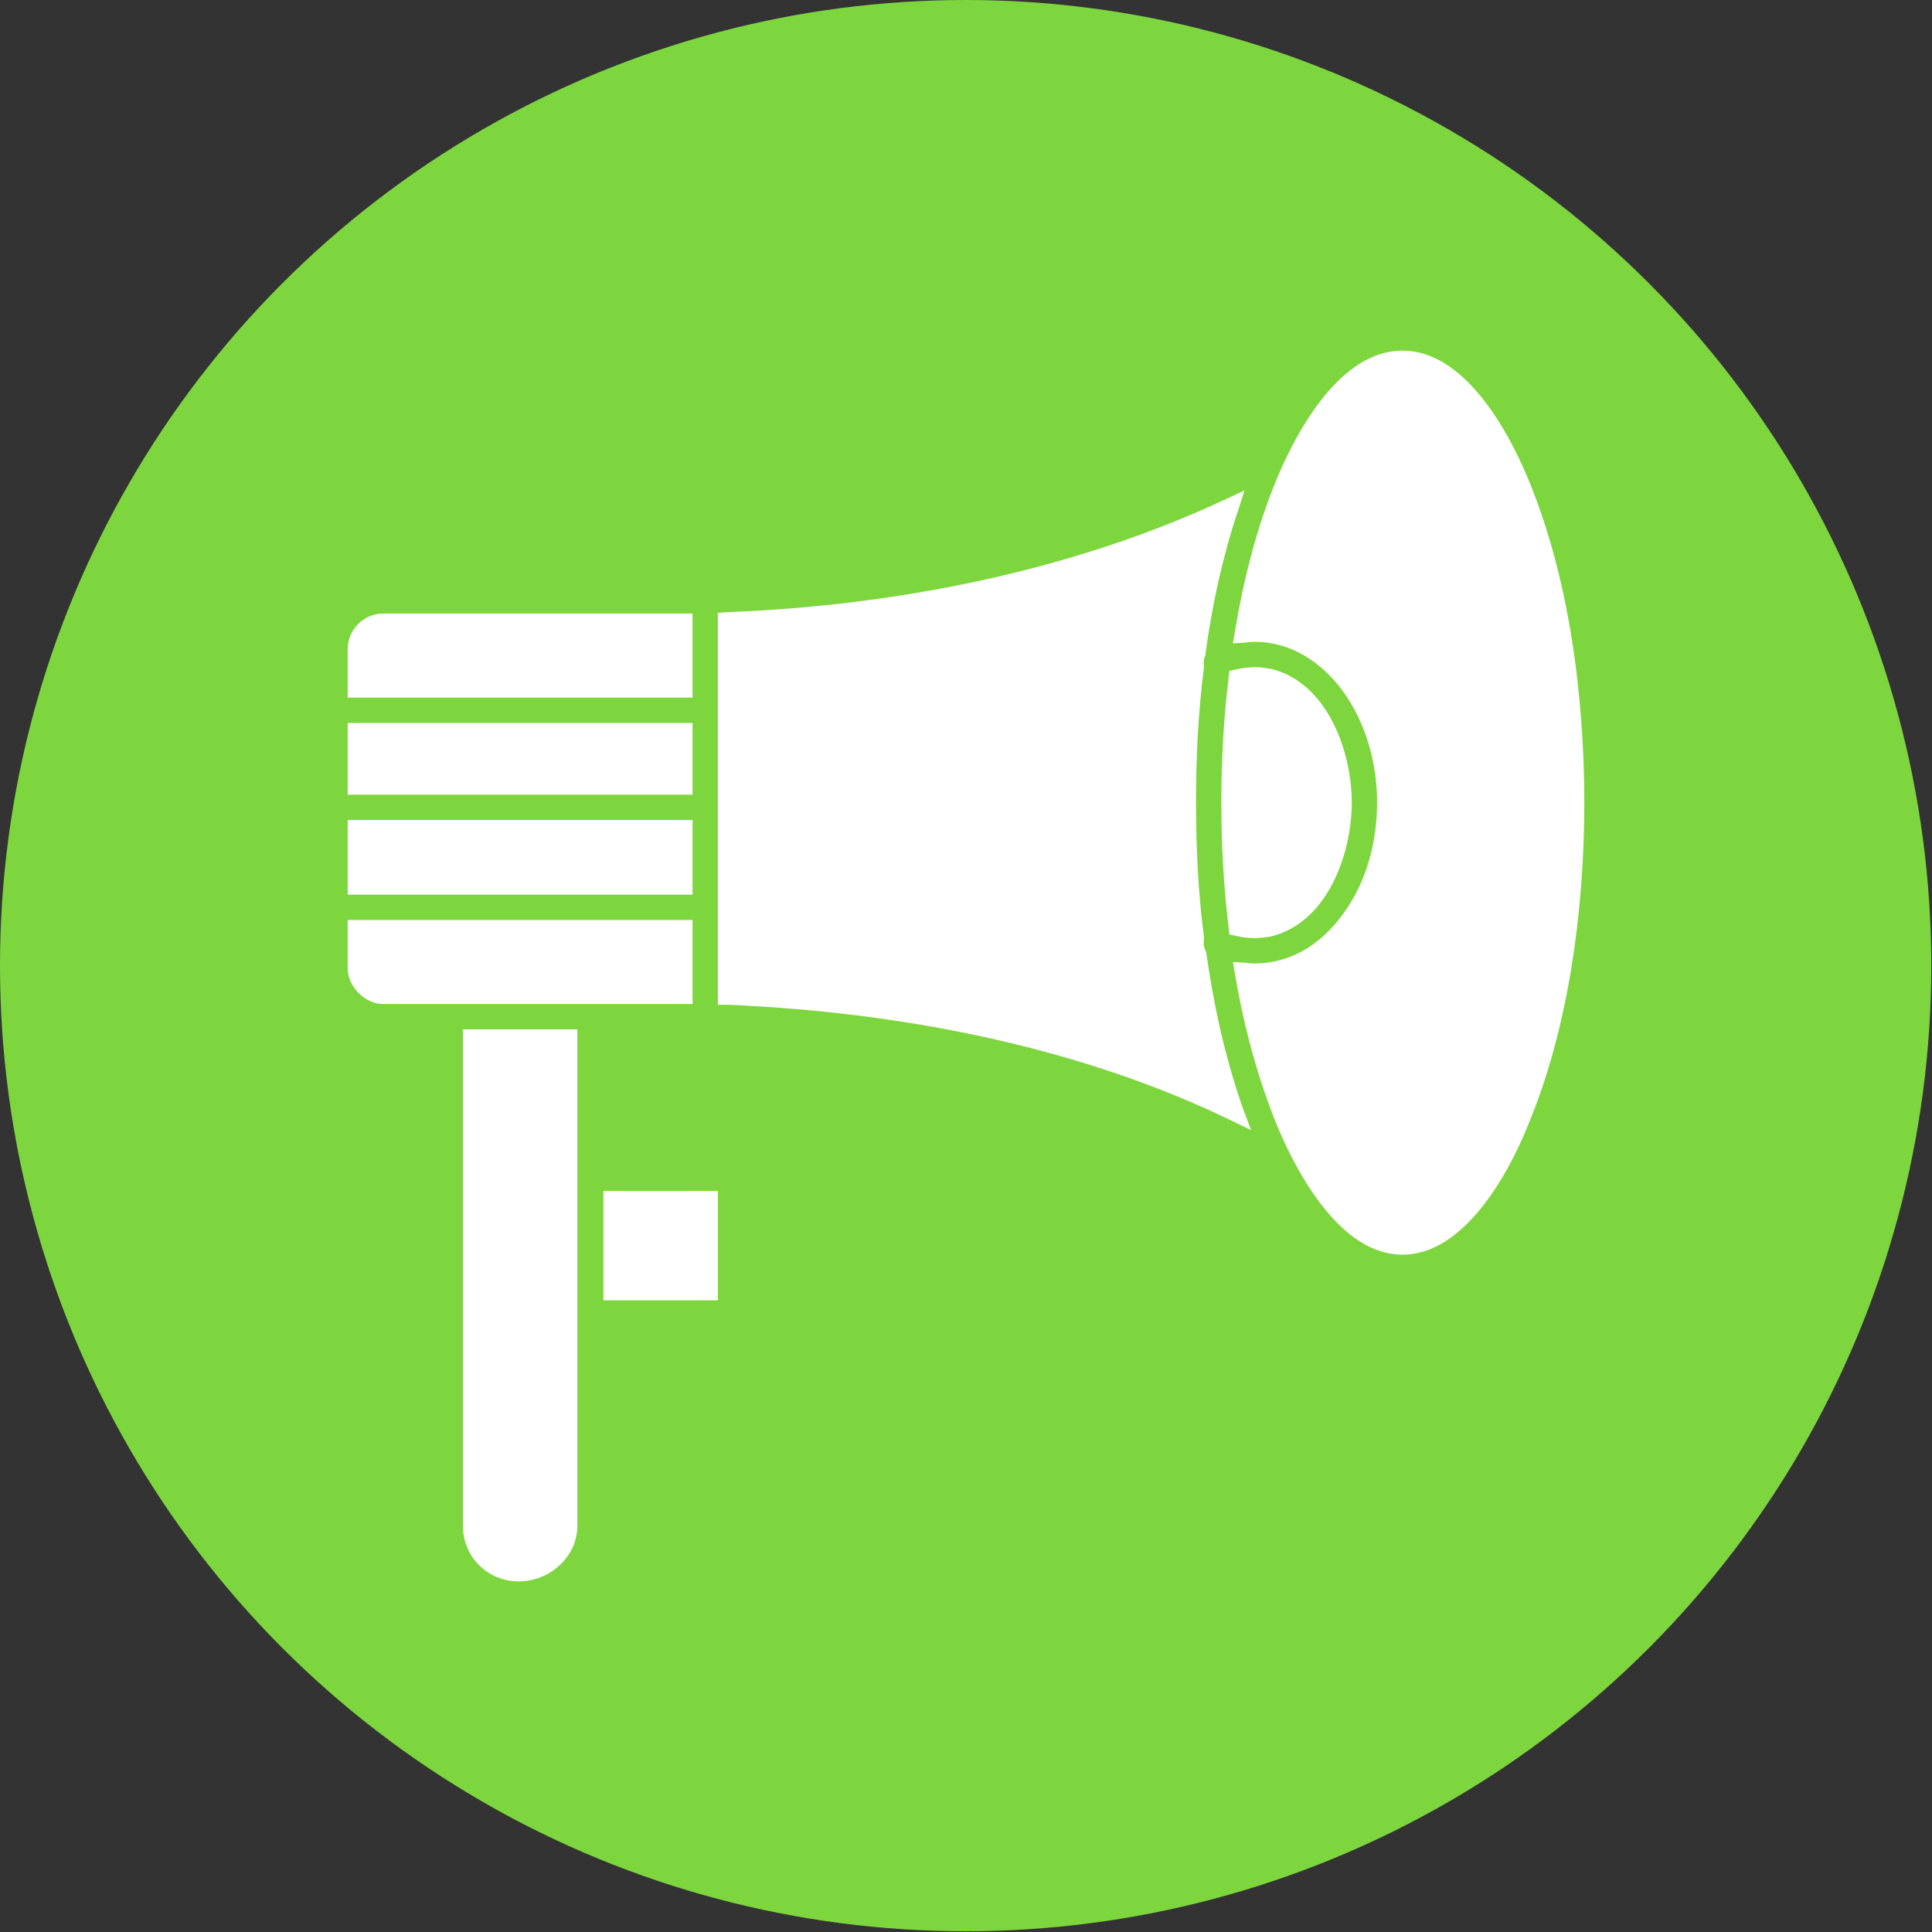 <svg clip-rule="evenodd" fill-rule="evenodd" height="2.667in" image-rendering="optimizeQuality" shape-rendering="geometricPrecision" text-rendering="geometricPrecision" viewBox="0 0 2667 2667" width="2.667in" xmlns="http://www.w3.org/2000/svg"><rect x="0" y="0" width="2667" height="2667" fill="#333333" stroke="none"/><g id="Layer_x0020_1"><circle cx="1333" cy="1333" fill="#7ed63f" r="1333"/><path d="m480 963h476v-116h-427c-27 0-49 22-49 49zm317 1143v-685h-158v685c0 43 34 77 77 77s81-34 81-77zm194-462h-158v151h158zm862-691c33 45 48 101 48 155 0 55-15 111-48 155-29 40-71 67-121 67-4 0-8 0-12-1l-18-1 3 18c12 70 31 142 58 208 28 67 88 178 173 178s146-111 173-178c57-136 78-300 78-446 0-147-21-312-78-448-28-67-88-176-173-176s-145 109-173 176-46 139-58 210l-3 18 18-1c4-1 8-1 12-1 50 0 92 28 121 67zm-157-17c-7 57-10 114-10 172 0 57 3 115 10 172l1 10 10 2c8 2 17 3 25 3 7 0 14-1 21-2 79-18 113-114 113-185s-34-167-113-185c-7-1-14-2-21-2-8 0-17 1-25 3l-10 2zm-705-90v541h14c234 10 479 56 691 158l31 15-12-32c-24-69-40-142-50-214l-1-2-1-2c-1-4-2-8-1-12v-2-2c-8-62-11-124-11-186 0-63 3-125 11-187v-2-2c-1-3 0-7 1-10l1-2v-2c9-66 23-132 44-195l10-31-30 14c-211 98-452 145-683 154zm-35 424h-476v67c0 25 24 49 49 49h427zm0-138h-476v103h476zm0-134h-476v99h476z" fill="#fff"/></g></svg>